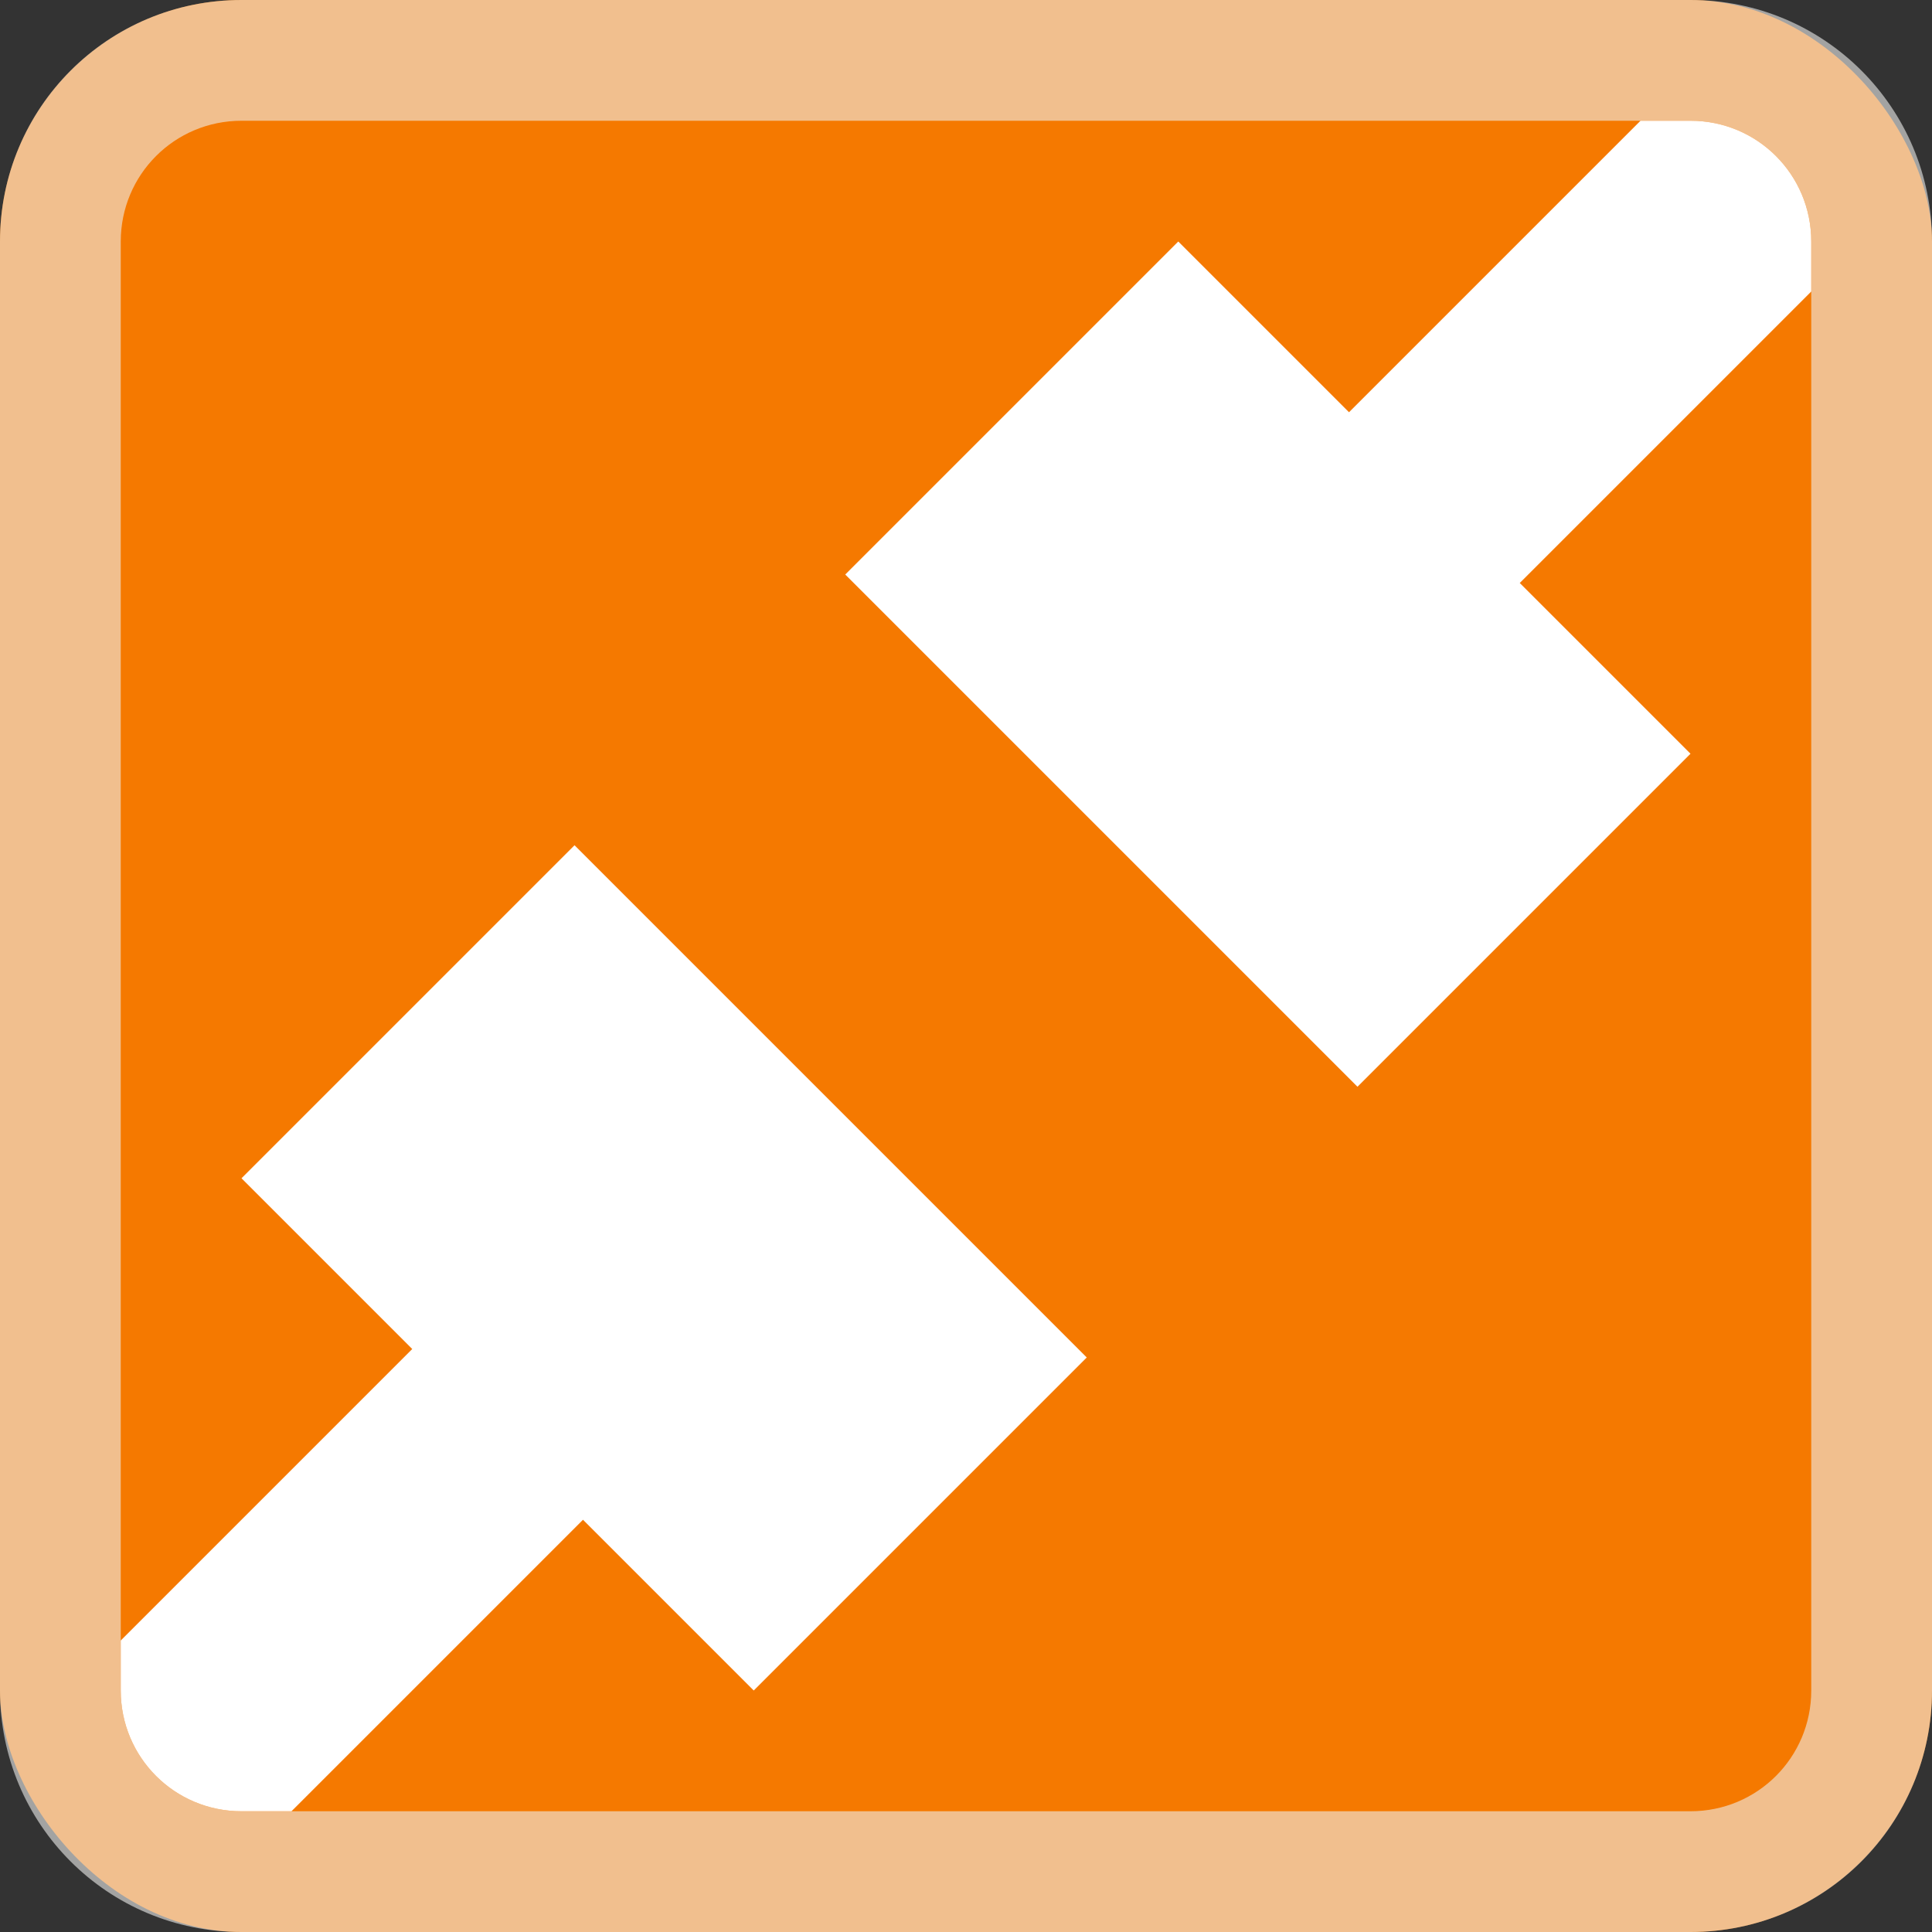 <svg height="16" width="16" xmlns="http://www.w3.org/2000/svg">
    <rect width="100%" height="100%" fill="#333333" stroke="none"/>
    <style
        type="text/css"
        id="current-color-scheme">
        .ColorScheme-NeutralText {
            color:#f57900;
        }
        .ColorScheme-Text {
            color:#eeeeec;
        }
    </style>
    <rect style="fill:currentColor;fill-opacity:1;stroke:none" class="ColorScheme-NeutralText" height="16" rx="2" width="16"/>
    <path style="fill:currentColor;fill-opacity:0.6;stroke:none" class="ColorScheme-Text" d="M2 0C.892 0 0 .892 0 2v12c0 1.108.892 2 2 2h12c1.108 0 2-.892 2-2V2c0-1.108-.892-2-2-2zm0 1h12c.554 0 1 .446 1 1v12c0 .554-.446 1-1 1H2c-.554 0-1-.446-1-1V2c0-.554.446-1 1-1z"/>
    <path d="M13.586 1l-2.414 2.414L9.758 2 7 4.758l1.414 1.414 1.414 1.414L11.242 9 14 6.242l-1.414-1.414L15 2.414V2c0-.554-.446-1-1-1zM4.758 7L2 9.758l1.414 1.414L1 13.586V14c0 .554.446 1 1 1h.414l2.414-2.414L6.242 14 9 11.242z" fill="#fff"/>
</svg>
